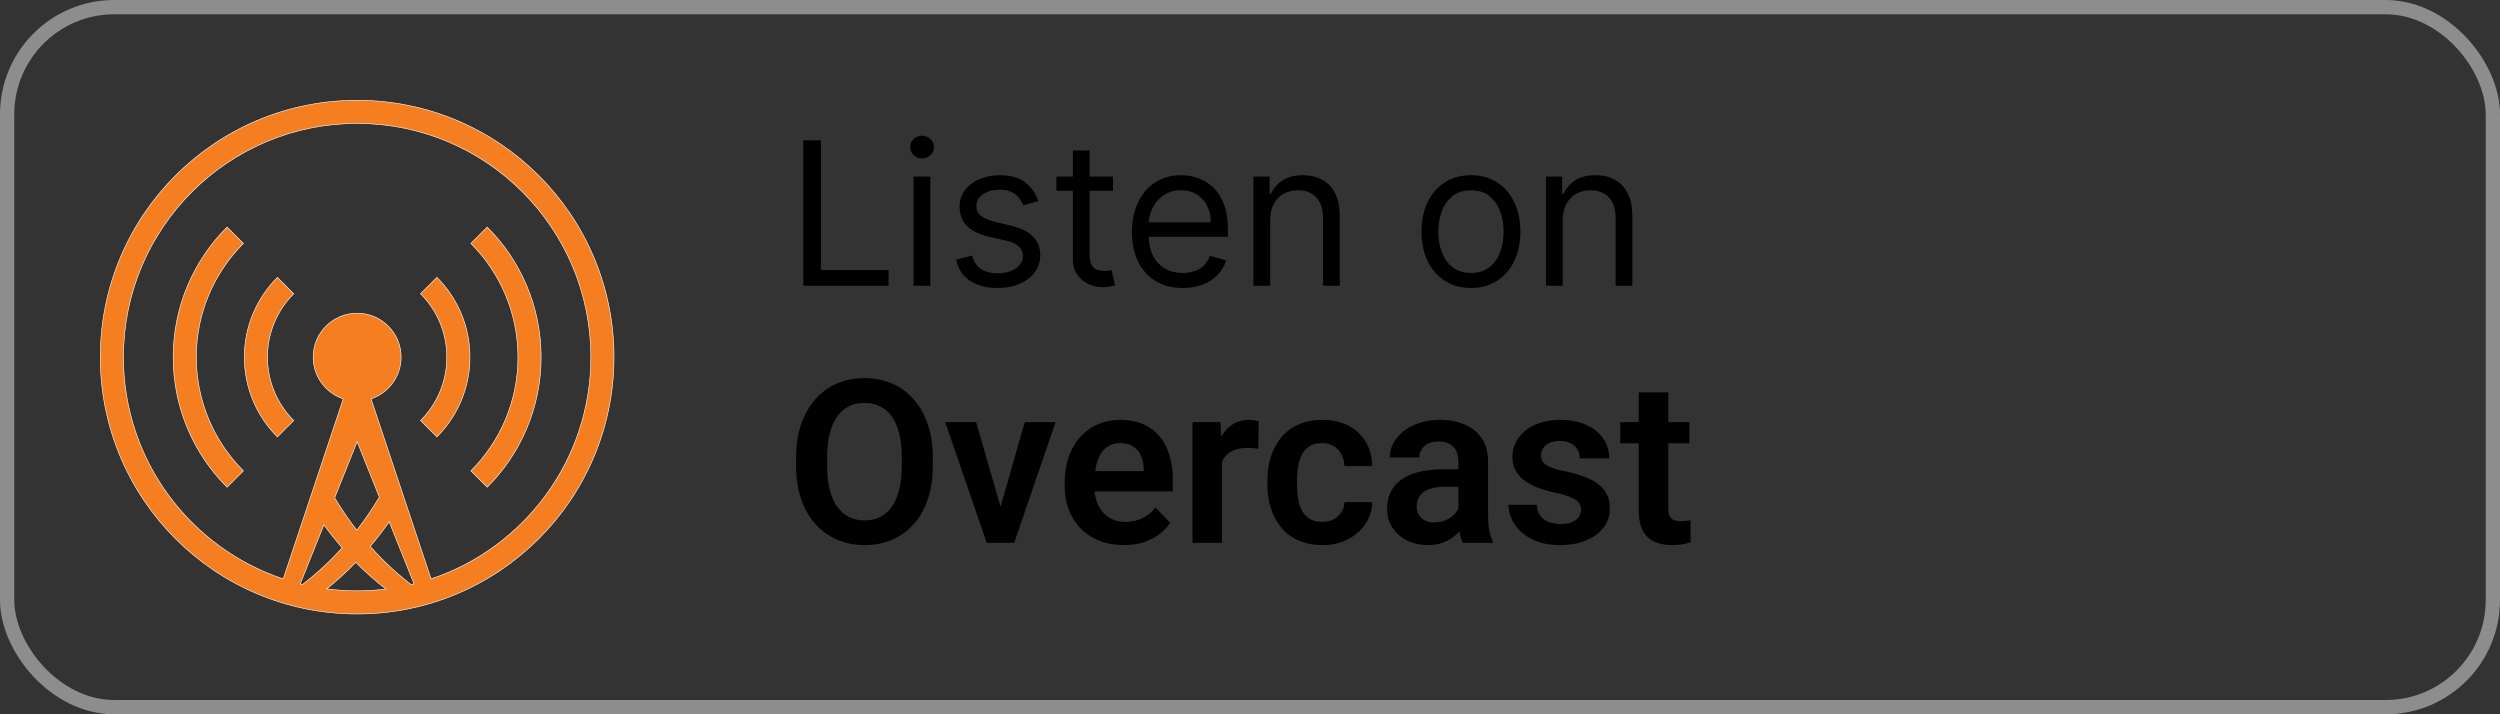 <svg width="175" height="50" viewBox="0 0 175 50" fill="none" xmlns="http://www.w3.org/2000/svg">
<rect x="0" y="0" width="175" height="50" fill="#333333" stroke="none"/>
<rect x="0.5" y="0.5" width="174" height="49" rx="7.5" stroke="#8D8D8D"/>
<path d="M56.233 20V9.818H57.466V18.906H62.199V20H56.233ZM63.949 20V12.364H65.122V20H63.949ZM64.546 11.091C64.317 11.091 64.12 11.013 63.954 10.857C63.791 10.701 63.71 10.514 63.71 10.296C63.71 10.077 63.791 9.889 63.954 9.734C64.12 9.578 64.317 9.5 64.546 9.5C64.774 9.5 64.97 9.578 65.132 9.734C65.298 9.889 65.381 10.077 65.381 10.296C65.381 10.514 65.298 10.701 65.132 10.857C64.97 11.013 64.774 11.091 64.546 11.091ZM72.68 14.074L71.626 14.372C71.56 14.197 71.462 14.026 71.333 13.86C71.207 13.691 71.035 13.552 70.816 13.443C70.597 13.333 70.317 13.278 69.976 13.278C69.508 13.278 69.119 13.386 68.807 13.602C68.499 13.814 68.345 14.084 68.345 14.412C68.345 14.704 68.451 14.934 68.663 15.103C68.875 15.272 69.207 15.413 69.657 15.526L70.791 15.804C71.474 15.97 71.983 16.223 72.317 16.565C72.652 16.903 72.819 17.338 72.819 17.872C72.819 18.31 72.694 18.701 72.442 19.046C72.193 19.39 71.845 19.662 71.397 19.861C70.95 20.06 70.43 20.159 69.837 20.159C69.058 20.159 68.413 19.99 67.903 19.652C67.392 19.314 67.069 18.82 66.933 18.171L68.047 17.892C68.153 18.303 68.353 18.611 68.648 18.817C68.947 19.022 69.336 19.125 69.817 19.125C70.364 19.125 70.798 19.009 71.119 18.777C71.444 18.542 71.606 18.26 71.606 17.932C71.606 17.667 71.514 17.445 71.328 17.266C71.142 17.083 70.857 16.947 70.473 16.858L69.2 16.56C68.501 16.394 67.987 16.137 67.659 15.789C67.334 15.438 67.172 14.999 67.172 14.472C67.172 14.041 67.293 13.66 67.535 13.328C67.78 12.997 68.113 12.736 68.534 12.548C68.958 12.359 69.439 12.264 69.976 12.264C70.731 12.264 71.325 12.43 71.755 12.761C72.19 13.093 72.498 13.53 72.68 14.074ZM77.907 12.364V13.358H73.949V12.364H77.907ZM75.103 10.534H76.276V17.812C76.276 18.144 76.324 18.392 76.42 18.558C76.519 18.721 76.645 18.83 76.798 18.886C76.954 18.939 77.118 18.966 77.29 18.966C77.419 18.966 77.525 18.959 77.608 18.946C77.691 18.93 77.757 18.916 77.807 18.906L78.046 19.96C77.966 19.99 77.855 20.02 77.713 20.05C77.57 20.083 77.39 20.099 77.171 20.099C76.839 20.099 76.515 20.028 76.196 19.886C75.882 19.743 75.62 19.526 75.411 19.234C75.205 18.943 75.103 18.575 75.103 18.131V10.534ZM82.791 20.159C82.055 20.159 81.421 19.997 80.887 19.672C80.357 19.344 79.947 18.886 79.659 18.3C79.374 17.71 79.231 17.024 79.231 16.241C79.231 15.459 79.374 14.77 79.659 14.173C79.947 13.573 80.349 13.106 80.862 12.771C81.379 12.433 81.983 12.264 82.672 12.264C83.07 12.264 83.462 12.331 83.85 12.463C84.238 12.596 84.591 12.811 84.909 13.109C85.227 13.404 85.481 13.796 85.67 14.283C85.859 14.77 85.953 15.37 85.953 16.082V16.579H80.067V15.565H84.76C84.76 15.134 84.674 14.75 84.501 14.412C84.332 14.074 84.09 13.807 83.776 13.611C83.464 13.416 83.096 13.318 82.672 13.318C82.204 13.318 81.8 13.434 81.459 13.666C81.121 13.895 80.861 14.193 80.678 14.561C80.496 14.929 80.405 15.323 80.405 15.744V16.421C80.405 16.997 80.504 17.486 80.703 17.887C80.905 18.285 81.185 18.588 81.543 18.797C81.901 19.002 82.317 19.105 82.791 19.105C83.099 19.105 83.378 19.062 83.626 18.976C83.878 18.886 84.095 18.754 84.278 18.578C84.46 18.399 84.601 18.177 84.7 17.912L85.834 18.23C85.715 18.615 85.514 18.953 85.232 19.244C84.951 19.533 84.603 19.758 84.188 19.921C83.774 20.079 83.308 20.159 82.791 20.159ZM88.911 15.406V20H87.738V12.364H88.871V13.557H88.971C89.15 13.169 89.422 12.857 89.786 12.622C90.151 12.383 90.621 12.264 91.198 12.264C91.715 12.264 92.168 12.37 92.555 12.582C92.943 12.791 93.245 13.109 93.46 13.537C93.676 13.961 93.783 14.498 93.783 15.148V20H92.61V15.227C92.61 14.627 92.454 14.16 92.143 13.825C91.831 13.487 91.404 13.318 90.86 13.318C90.486 13.318 90.151 13.399 89.856 13.562C89.564 13.724 89.334 13.961 89.165 14.273C88.996 14.584 88.911 14.962 88.911 15.406ZM102.967 20.159C102.278 20.159 101.673 19.995 101.153 19.667C100.635 19.339 100.231 18.88 99.939 18.29C99.651 17.7 99.507 17.01 99.507 16.222C99.507 15.426 99.651 14.732 99.939 14.139C100.231 13.545 100.635 13.085 101.153 12.756C101.673 12.428 102.278 12.264 102.967 12.264C103.657 12.264 104.26 12.428 104.777 12.756C105.297 13.085 105.702 13.545 105.99 14.139C106.282 14.732 106.427 15.426 106.427 16.222C106.427 17.01 106.282 17.7 105.99 18.29C105.702 18.88 105.297 19.339 104.777 19.667C104.26 19.995 103.657 20.159 102.967 20.159ZM102.967 19.105C103.491 19.105 103.922 18.971 104.26 18.702C104.598 18.434 104.848 18.081 105.01 17.643C105.173 17.206 105.254 16.732 105.254 16.222C105.254 15.711 105.173 15.236 105.01 14.795C104.848 14.354 104.598 13.998 104.26 13.726C103.922 13.454 103.491 13.318 102.967 13.318C102.443 13.318 102.013 13.454 101.675 13.726C101.336 13.998 101.086 14.354 100.924 14.795C100.761 15.236 100.68 15.711 100.68 16.222C100.68 16.732 100.761 17.206 100.924 17.643C101.086 18.081 101.336 18.434 101.675 18.702C102.013 18.971 102.443 19.105 102.967 19.105ZM109.392 15.406V20H108.218V12.364H109.352V13.557H109.451C109.63 13.169 109.902 12.857 110.267 12.622C110.631 12.383 111.102 12.264 111.679 12.264C112.196 12.264 112.648 12.37 113.036 12.582C113.424 12.791 113.725 13.109 113.941 13.537C114.156 13.961 114.264 14.498 114.264 15.148V20H113.091V15.227C113.091 14.627 112.935 14.16 112.623 13.825C112.312 13.487 111.884 13.318 111.341 13.318C110.966 13.318 110.631 13.399 110.336 13.562C110.045 13.724 109.814 13.961 109.645 14.273C109.476 14.584 109.392 14.962 109.392 15.406Z" fill="black"/>
<path d="M65.297 32.023V32.609C65.297 33.469 65.182 34.242 64.953 34.93C64.724 35.612 64.398 36.193 63.977 36.672C63.555 37.151 63.052 37.518 62.469 37.773C61.885 38.029 61.237 38.156 60.523 38.156C59.82 38.156 59.175 38.029 58.586 37.773C58.003 37.518 57.497 37.151 57.07 36.672C56.643 36.193 56.312 35.612 56.078 34.93C55.844 34.242 55.727 33.469 55.727 32.609V32.023C55.727 31.159 55.844 30.385 56.078 29.703C56.312 29.021 56.641 28.44 57.062 27.961C57.484 27.477 57.987 27.107 58.57 26.852C59.159 26.596 59.805 26.469 60.508 26.469C61.221 26.469 61.87 26.596 62.453 26.852C63.036 27.107 63.539 27.477 63.961 27.961C64.388 28.44 64.716 29.021 64.945 29.703C65.18 30.385 65.297 31.159 65.297 32.023ZM63.125 32.609V32.008C63.125 31.388 63.068 30.844 62.953 30.375C62.839 29.901 62.669 29.503 62.445 29.18C62.221 28.857 61.945 28.615 61.617 28.453C61.289 28.287 60.919 28.203 60.508 28.203C60.091 28.203 59.721 28.287 59.398 28.453C59.081 28.615 58.81 28.857 58.586 29.18C58.362 29.503 58.19 29.901 58.07 30.375C57.956 30.844 57.898 31.388 57.898 32.008V32.609C57.898 33.224 57.956 33.768 58.07 34.242C58.19 34.716 58.362 35.117 58.586 35.445C58.815 35.768 59.091 36.013 59.414 36.18C59.737 36.346 60.107 36.43 60.523 36.43C60.94 36.43 61.31 36.346 61.633 36.18C61.956 36.013 62.227 35.768 62.445 35.445C62.669 35.117 62.839 34.716 62.953 34.242C63.068 33.768 63.125 33.224 63.125 32.609ZM69.766 36.438L71.734 29.547H73.891L70.992 38H69.68L69.766 36.438ZM68.328 29.547L70.32 36.453L70.391 38H69.07L66.164 29.547H68.328ZM78.664 38.156C78.023 38.156 77.448 38.052 76.938 37.844C76.427 37.635 75.992 37.346 75.633 36.977C75.279 36.602 75.005 36.167 74.812 35.672C74.625 35.172 74.531 34.635 74.531 34.062V33.75C74.531 33.099 74.625 32.508 74.812 31.977C75 31.44 75.266 30.979 75.609 30.594C75.953 30.208 76.365 29.912 76.844 29.703C77.323 29.495 77.852 29.391 78.43 29.391C79.029 29.391 79.557 29.492 80.016 29.695C80.474 29.893 80.857 30.174 81.164 30.539C81.471 30.904 81.703 31.341 81.859 31.852C82.016 32.357 82.094 32.917 82.094 33.531V34.398H75.469V32.977H80.062V32.82C80.052 32.492 79.99 32.193 79.875 31.922C79.76 31.646 79.583 31.427 79.344 31.266C79.104 31.099 78.794 31.016 78.414 31.016C78.107 31.016 77.838 31.083 77.609 31.219C77.385 31.349 77.198 31.537 77.047 31.781C76.901 32.021 76.792 32.307 76.719 32.641C76.646 32.974 76.609 33.344 76.609 33.75V34.062C76.609 34.417 76.656 34.745 76.75 35.047C76.849 35.349 76.992 35.612 77.18 35.836C77.372 36.055 77.602 36.227 77.867 36.352C78.138 36.471 78.445 36.531 78.789 36.531C79.221 36.531 79.612 36.448 79.961 36.281C80.315 36.109 80.622 35.857 80.883 35.523L81.922 36.602C81.745 36.862 81.505 37.112 81.203 37.352C80.906 37.591 80.547 37.786 80.125 37.938C79.703 38.083 79.216 38.156 78.664 38.156ZM85.539 31.273V38H83.477V29.547H85.43L85.539 31.273ZM88.109 29.492L88.078 31.414C87.963 31.393 87.833 31.378 87.688 31.367C87.547 31.357 87.414 31.352 87.289 31.352C86.971 31.352 86.693 31.396 86.453 31.484C86.213 31.568 86.013 31.69 85.852 31.852C85.695 32.013 85.576 32.211 85.492 32.445C85.409 32.675 85.362 32.935 85.352 33.227L84.906 33.172C84.906 32.635 84.961 32.138 85.07 31.68C85.18 31.221 85.338 30.82 85.547 30.477C85.755 30.133 86.016 29.867 86.328 29.68C86.646 29.487 87.01 29.391 87.422 29.391C87.537 29.391 87.659 29.401 87.789 29.422C87.924 29.438 88.031 29.461 88.109 29.492ZM92.555 36.531C92.846 36.531 93.107 36.474 93.336 36.359C93.565 36.245 93.747 36.083 93.883 35.875C94.023 35.667 94.099 35.425 94.109 35.148H96.055C96.044 35.721 95.883 36.234 95.57 36.688C95.258 37.141 94.841 37.5 94.32 37.766C93.805 38.026 93.227 38.156 92.586 38.156C91.935 38.156 91.367 38.047 90.883 37.828C90.398 37.609 89.995 37.305 89.672 36.914C89.354 36.523 89.115 36.07 88.953 35.555C88.797 35.039 88.719 34.487 88.719 33.898V33.648C88.719 33.06 88.797 32.508 88.953 31.992C89.115 31.477 89.354 31.023 89.672 30.633C89.995 30.242 90.398 29.938 90.883 29.719C91.367 29.5 91.932 29.391 92.578 29.391C93.26 29.391 93.859 29.523 94.375 29.789C94.896 30.055 95.302 30.43 95.594 30.914C95.891 31.398 96.044 31.969 96.055 32.625H94.109C94.099 32.323 94.031 32.052 93.906 31.812C93.781 31.573 93.604 31.38 93.375 31.234C93.146 31.088 92.867 31.016 92.539 31.016C92.19 31.016 91.898 31.088 91.664 31.234C91.435 31.38 91.255 31.581 91.125 31.836C91 32.086 90.912 32.367 90.859 32.68C90.812 32.987 90.789 33.31 90.789 33.648V33.898C90.789 34.242 90.812 34.57 90.859 34.883C90.912 35.195 91 35.477 91.125 35.727C91.255 35.971 91.435 36.167 91.664 36.312C91.898 36.458 92.195 36.531 92.555 36.531ZM102.086 36.203V32.305C102.086 32.018 102.036 31.771 101.938 31.562C101.839 31.354 101.688 31.193 101.484 31.078C101.281 30.963 101.023 30.906 100.711 30.906C100.435 30.906 100.193 30.953 99.984 31.047C99.781 31.141 99.625 31.273 99.516 31.445C99.406 31.612 99.352 31.805 99.352 32.023H97.281C97.281 31.674 97.365 31.344 97.531 31.031C97.698 30.713 97.935 30.432 98.242 30.188C98.555 29.938 98.927 29.742 99.359 29.602C99.797 29.461 100.286 29.391 100.828 29.391C101.469 29.391 102.039 29.5 102.539 29.719C103.044 29.932 103.44 30.255 103.727 30.688C104.018 31.12 104.164 31.664 104.164 32.32V36.008C104.164 36.43 104.19 36.792 104.242 37.094C104.299 37.391 104.383 37.648 104.492 37.867V38H102.391C102.292 37.786 102.216 37.516 102.164 37.188C102.112 36.854 102.086 36.526 102.086 36.203ZM102.375 32.852L102.391 34.078H101.086C100.763 34.078 100.479 34.112 100.234 34.18C99.99 34.242 99.789 34.336 99.633 34.461C99.477 34.581 99.359 34.727 99.281 34.898C99.203 35.065 99.164 35.255 99.164 35.469C99.164 35.677 99.211 35.865 99.305 36.031C99.404 36.198 99.544 36.331 99.727 36.43C99.914 36.523 100.133 36.57 100.383 36.57C100.747 36.57 101.065 36.497 101.336 36.352C101.607 36.2 101.818 36.018 101.969 35.805C102.12 35.591 102.201 35.388 102.211 35.195L102.805 36.086C102.732 36.3 102.622 36.526 102.477 36.766C102.331 37.005 102.143 37.229 101.914 37.438C101.685 37.646 101.409 37.818 101.086 37.953C100.763 38.089 100.388 38.156 99.961 38.156C99.414 38.156 98.924 38.047 98.492 37.828C98.06 37.609 97.719 37.31 97.469 36.93C97.219 36.55 97.094 36.117 97.094 35.633C97.094 35.185 97.177 34.789 97.344 34.445C97.51 34.102 97.758 33.812 98.086 33.578C98.414 33.339 98.82 33.159 99.305 33.039C99.794 32.914 100.354 32.852 100.984 32.852H102.375ZM110.672 35.688C110.672 35.51 110.625 35.352 110.531 35.211C110.438 35.07 110.26 34.943 110 34.828C109.745 34.708 109.37 34.596 108.875 34.492C108.438 34.398 108.034 34.281 107.664 34.141C107.294 34 106.977 33.831 106.711 33.633C106.445 33.43 106.237 33.193 106.086 32.922C105.94 32.646 105.867 32.328 105.867 31.969C105.867 31.62 105.943 31.292 106.094 30.984C106.245 30.672 106.464 30.398 106.75 30.164C107.036 29.924 107.385 29.737 107.797 29.602C108.208 29.461 108.672 29.391 109.188 29.391C109.906 29.391 110.523 29.508 111.039 29.742C111.56 29.977 111.958 30.299 112.234 30.711C112.51 31.117 112.648 31.576 112.648 32.086H110.586C110.586 31.862 110.534 31.659 110.43 31.477C110.331 31.294 110.177 31.148 109.969 31.039C109.76 30.924 109.497 30.867 109.18 30.867C108.893 30.867 108.651 30.914 108.453 31.008C108.26 31.102 108.115 31.224 108.016 31.375C107.917 31.526 107.867 31.693 107.867 31.875C107.867 32.01 107.893 32.133 107.945 32.242C108.003 32.346 108.094 32.443 108.219 32.531C108.344 32.62 108.513 32.7 108.727 32.773C108.945 32.846 109.214 32.917 109.531 32.984C110.161 33.109 110.711 33.276 111.18 33.484C111.654 33.688 112.023 33.958 112.289 34.297C112.555 34.635 112.688 35.068 112.688 35.594C112.688 35.969 112.607 36.312 112.445 36.625C112.284 36.932 112.049 37.2 111.742 37.43C111.435 37.659 111.068 37.839 110.641 37.969C110.214 38.094 109.732 38.156 109.195 38.156C108.419 38.156 107.763 38.018 107.227 37.742C106.69 37.461 106.284 37.107 106.008 36.68C105.732 36.247 105.594 35.8 105.594 35.336H107.57C107.586 35.664 107.674 35.927 107.836 36.125C107.997 36.323 108.201 36.466 108.445 36.555C108.695 36.638 108.958 36.68 109.234 36.68C109.547 36.68 109.81 36.638 110.023 36.555C110.237 36.466 110.398 36.349 110.508 36.203C110.617 36.052 110.672 35.88 110.672 35.688ZM118.258 29.547V31.031H113.414V29.547H118.258ZM114.711 27.469H116.781V35.562C116.781 35.812 116.815 36.005 116.883 36.141C116.951 36.276 117.052 36.367 117.188 36.414C117.323 36.461 117.484 36.484 117.672 36.484C117.807 36.484 117.932 36.477 118.047 36.461C118.161 36.445 118.258 36.43 118.336 36.414L118.344 37.961C118.172 38.018 117.977 38.065 117.758 38.102C117.544 38.138 117.302 38.156 117.031 38.156C116.568 38.156 116.161 38.078 115.812 37.922C115.464 37.76 115.193 37.503 115 37.148C114.807 36.789 114.711 36.315 114.711 35.727V27.469Z" fill="black"/>
<g clip-path="url(#clip0_46_107)">
<path d="M15.895 34.105C13.564 31.775 12.123 28.556 12.123 25C12.123 21.444 13.564 18.225 15.895 15.894L17.04 17.04C15.003 19.077 13.742 21.891 13.742 25C13.742 28.109 15.003 30.923 17.04 32.961L15.895 34.105ZM19.417 30.583C17.988 29.154 17.104 27.181 17.104 25C17.104 22.819 17.988 20.846 19.417 19.417L20.562 20.562C19.426 21.698 18.724 23.267 18.724 25C18.724 26.733 19.426 28.302 20.562 29.438L19.417 30.583ZM29.438 29.438C30.574 28.302 31.277 26.733 31.277 25C31.277 23.267 30.574 21.698 29.438 20.562L30.584 19.417C32.013 20.846 32.896 22.819 32.896 25C32.896 27.181 32.013 29.154 30.584 30.583L29.438 29.438ZM34.106 34.105L32.961 32.961C34.998 30.923 36.258 28.109 36.258 25C36.258 21.891 34.998 19.077 32.961 17.04L34.106 15.894C36.436 18.225 37.877 21.444 37.877 25C37.877 28.556 36.436 31.775 34.106 34.105ZM25 8.641C15.965 8.641 8.641 15.965 8.641 25C8.641 32.226 13.327 38.358 19.826 40.523L24.027 27.92C22.804 27.512 21.922 26.359 21.922 25C21.922 23.3 23.3 21.922 25 21.922C26.7 21.922 28.078 23.3 28.078 25C28.078 26.359 27.196 27.512 25.973 27.92L30.174 40.523C36.673 38.358 41.359 32.226 41.359 25C41.359 15.965 34.035 8.641 25 8.641ZM27.012 41.235C26.284 40.67 25.579 40.047 24.905 39.367C24.254 40.041 23.575 40.659 22.874 41.222C23.57 41.312 24.28 41.359 25 41.359C25.681 41.359 26.353 41.317 27.012 41.235ZM25.917 38.248C26.814 39.259 27.777 40.151 28.782 40.919C28.849 40.903 28.916 40.886 28.983 40.87L27.245 36.526C26.822 37.129 26.378 37.704 25.917 38.248ZM24.976 37.116C25.537 36.392 26.065 35.619 26.554 34.798L25 30.913L23.427 34.846C23.908 35.649 24.426 36.406 24.976 37.116ZM21.181 40.91C22.151 40.167 23.082 39.311 23.952 38.343C23.508 37.834 23.08 37.297 22.672 36.734L21.017 40.87C21.072 40.883 21.127 40.896 21.181 40.91ZM25 42.98C15.07 42.98 7.021 34.93 7.021 25C7.021 15.07 15.07 7.02 25 7.02C34.93 7.02 42.98 15.07 42.98 25C42.98 34.93 34.93 42.98 25 42.98Z" fill="#F57E20"/>
<path d="M15.894 34.106L15.909 34.091C13.582 31.765 12.143 28.55 12.143 25C12.143 21.45 13.582 18.235 15.909 15.909L15.894 15.894L15.88 15.909L17.025 17.054L17.04 17.04L17.025 17.025C14.984 19.066 13.722 21.886 13.722 25C13.722 28.114 14.984 30.934 17.025 32.975L17.04 32.961L17.025 32.946L15.88 34.091L15.894 34.106L15.909 34.12L17.068 32.961L17.054 32.946C15.02 30.912 13.763 28.103 13.763 25C13.763 21.897 15.02 19.088 17.054 17.054L17.068 17.04L15.894 15.866L15.88 15.88C13.546 18.214 12.102 21.439 12.102 25C12.102 28.561 13.546 31.786 15.88 34.12L15.894 34.135L15.909 34.12L15.894 34.106ZM19.417 30.583L19.431 30.569C18.005 29.144 17.124 27.175 17.124 25C17.124 22.825 18.005 20.856 19.431 19.431L19.417 19.417L19.402 19.431L20.547 20.576L20.562 20.562L20.547 20.547C19.408 21.687 18.703 23.261 18.703 25C18.703 26.739 19.408 28.313 20.547 29.453L20.562 29.438L20.547 29.424L19.402 30.569L19.417 30.583L19.431 30.598L20.59 29.438L20.576 29.424C19.444 28.291 18.744 26.728 18.744 25C18.744 23.272 19.444 21.709 20.576 20.576L20.59 20.562L19.417 19.388L19.402 19.402C17.97 20.835 17.083 22.814 17.083 25C17.083 27.186 17.97 29.165 19.402 30.598L19.417 30.612L19.431 30.598L19.417 30.583ZM29.438 29.438L29.453 29.453C30.592 28.313 31.297 26.739 31.297 25C31.297 23.261 30.592 21.687 29.453 20.547L29.438 20.562L29.453 20.576L30.598 19.431L30.583 19.417L30.569 19.431C31.995 20.856 32.876 22.825 32.876 25C32.876 27.175 31.995 29.144 30.569 30.569L30.583 30.583L30.598 30.569L29.453 29.424L29.438 29.438L29.424 29.453L30.583 30.612L30.598 30.598C32.031 29.165 32.917 27.186 32.917 25C32.917 22.814 32.031 20.835 30.598 19.402L30.583 19.388L29.41 20.562L29.424 20.576C30.556 21.709 31.256 23.272 31.256 25C31.256 26.728 30.556 28.291 29.424 29.424L29.41 29.438L29.424 29.453L29.438 29.438ZM34.106 34.106L34.12 34.091L32.975 32.946L32.961 32.961L32.975 32.975C35.016 30.934 36.278 28.114 36.278 25C36.278 21.886 35.016 19.066 32.975 17.025L32.961 17.04L32.975 17.054L34.12 15.909L34.106 15.894L34.091 15.909C36.418 18.235 37.857 21.45 37.857 25C37.857 28.55 36.418 31.765 34.091 34.091L34.106 34.106L34.12 34.12C36.454 31.786 37.898 28.561 37.898 25C37.898 21.439 36.454 18.214 34.12 15.88L34.106 15.866L32.932 17.04L32.946 17.054C34.98 19.088 36.237 21.897 36.237 25C36.237 28.103 34.98 30.912 32.946 32.946L32.932 32.961L34.106 34.135L34.12 34.12L34.106 34.106ZM25 8.641V8.621C15.954 8.621 8.621 15.954 8.621 25C8.621 32.235 13.313 38.374 19.819 40.542L19.838 40.548L24.053 27.907L24.033 27.9C22.819 27.496 21.943 26.35 21.943 25C21.943 24.156 22.285 23.392 22.838 22.838C23.392 22.285 24.155 21.943 25 21.943C25.844 21.943 26.608 22.285 27.162 22.838C27.715 23.392 28.057 24.155 28.057 25C28.057 26.35 27.181 27.496 25.967 27.9L25.947 27.907L30.162 40.548L30.181 40.542C36.688 38.374 41.379 32.235 41.379 25C41.379 15.954 34.046 8.621 25 8.621V8.661C29.512 8.661 33.596 10.49 36.553 13.447C39.51 16.404 41.339 20.488 41.339 25C41.339 32.217 36.658 38.341 30.168 40.504L30.174 40.523L30.194 40.517L25.992 27.913L25.973 27.92L25.98 27.939C27.21 27.529 28.098 26.369 28.098 25C28.098 23.289 26.711 21.902 25 21.902C23.289 21.902 21.902 23.289 21.902 25C21.902 26.369 22.79 27.529 24.02 27.939L24.027 27.92L24.008 27.913L19.806 40.517L19.826 40.523L19.832 40.504C13.342 38.341 8.661 32.217 8.661 25C8.661 20.488 10.49 16.404 13.447 13.447C16.404 10.49 20.488 8.661 25 8.661V8.641ZM27.012 41.235L27.025 41.22C26.297 40.654 25.593 40.032 24.919 39.353L24.905 39.338L24.891 39.353C24.24 40.026 23.561 40.644 22.861 41.206L22.824 41.235L22.871 41.242C23.568 41.332 24.279 41.379 25 41.379C25.682 41.379 26.354 41.337 27.015 41.256L27.063 41.25L27.025 41.22L27.012 41.235L27.01 41.215C26.351 41.296 25.68 41.339 25 41.339C24.28 41.339 23.572 41.292 22.877 41.202L22.874 41.222L22.887 41.237C23.588 40.675 24.268 40.055 24.92 39.381L24.905 39.367L24.891 39.381C25.565 40.062 26.271 40.685 27 41.252L27.012 41.235ZM25.917 38.248L25.901 38.262C26.799 39.273 27.764 40.166 28.77 40.934L28.778 40.94L28.787 40.938C28.854 40.923 28.921 40.906 28.988 40.889L29.01 40.884L27.25 36.483L27.228 36.514C26.806 37.117 26.362 37.691 25.901 38.236L25.89 38.249L25.901 38.262L25.917 38.248L25.932 38.262C26.394 37.716 26.838 37.141 27.262 36.537L27.245 36.526L27.226 36.533L28.964 40.877L28.983 40.87L28.978 40.85C28.911 40.867 28.844 40.883 28.778 40.899L28.782 40.919L28.795 40.903C27.79 40.136 26.828 39.244 25.932 38.235L25.917 38.248ZM24.976 37.116L24.992 37.128C25.554 36.404 26.082 35.63 26.572 34.808L26.576 34.8L25 30.858L23.404 34.848L23.41 34.856C23.891 35.66 24.409 36.418 24.96 37.128L24.976 37.149L24.992 37.128L24.976 37.116L24.992 37.104C24.442 36.395 23.925 35.637 23.444 34.835L23.427 34.846L23.446 34.853L25 30.968L26.535 34.806L26.554 34.798L26.537 34.788C26.048 35.608 25.52 36.381 24.96 37.104L24.976 37.116ZM21.181 40.91L21.194 40.926C22.164 40.183 23.096 39.325 23.967 38.356L23.979 38.343L23.968 38.33C23.523 37.821 23.096 37.285 22.688 36.722L22.666 36.692L20.99 40.884L21.012 40.889C21.067 40.903 21.122 40.916 21.177 40.929L21.186 40.931L21.194 40.926L21.181 40.91L21.186 40.89C21.131 40.877 21.077 40.864 21.022 40.85L21.017 40.87L21.036 40.877L22.691 36.742L22.672 36.734L22.655 36.746C23.064 37.309 23.492 37.847 23.937 38.356L23.952 38.343L23.937 38.329C23.068 39.296 22.138 40.152 21.169 40.894L21.181 40.91ZM25 42.98V42.959C20.041 42.959 15.551 40.95 12.301 37.699C9.051 34.449 7.04 29.959 7.04 25C7.04 20.041 9.051 15.551 12.301 12.301C15.551 9.05 20.041 7.04 25 7.04C29.959 7.04 34.449 9.05 37.699 12.301C40.95 15.551 42.959 20.041 42.959 25C42.959 29.959 40.95 34.449 37.699 37.699C34.449 40.95 29.959 42.959 25 42.959V43C34.941 43 43 34.941 43 25C43 15.059 34.941 7 25 7C15.059 7 7 15.059 7 25C7 34.941 15.059 43 25 43V42.98Z" fill="white"/>
</g>
<defs>
<clipPath id="clip0_46_107">
<rect width="36" height="36" fill="white" transform="translate(7 7)"/>
</clipPath>
</defs>
</svg>
